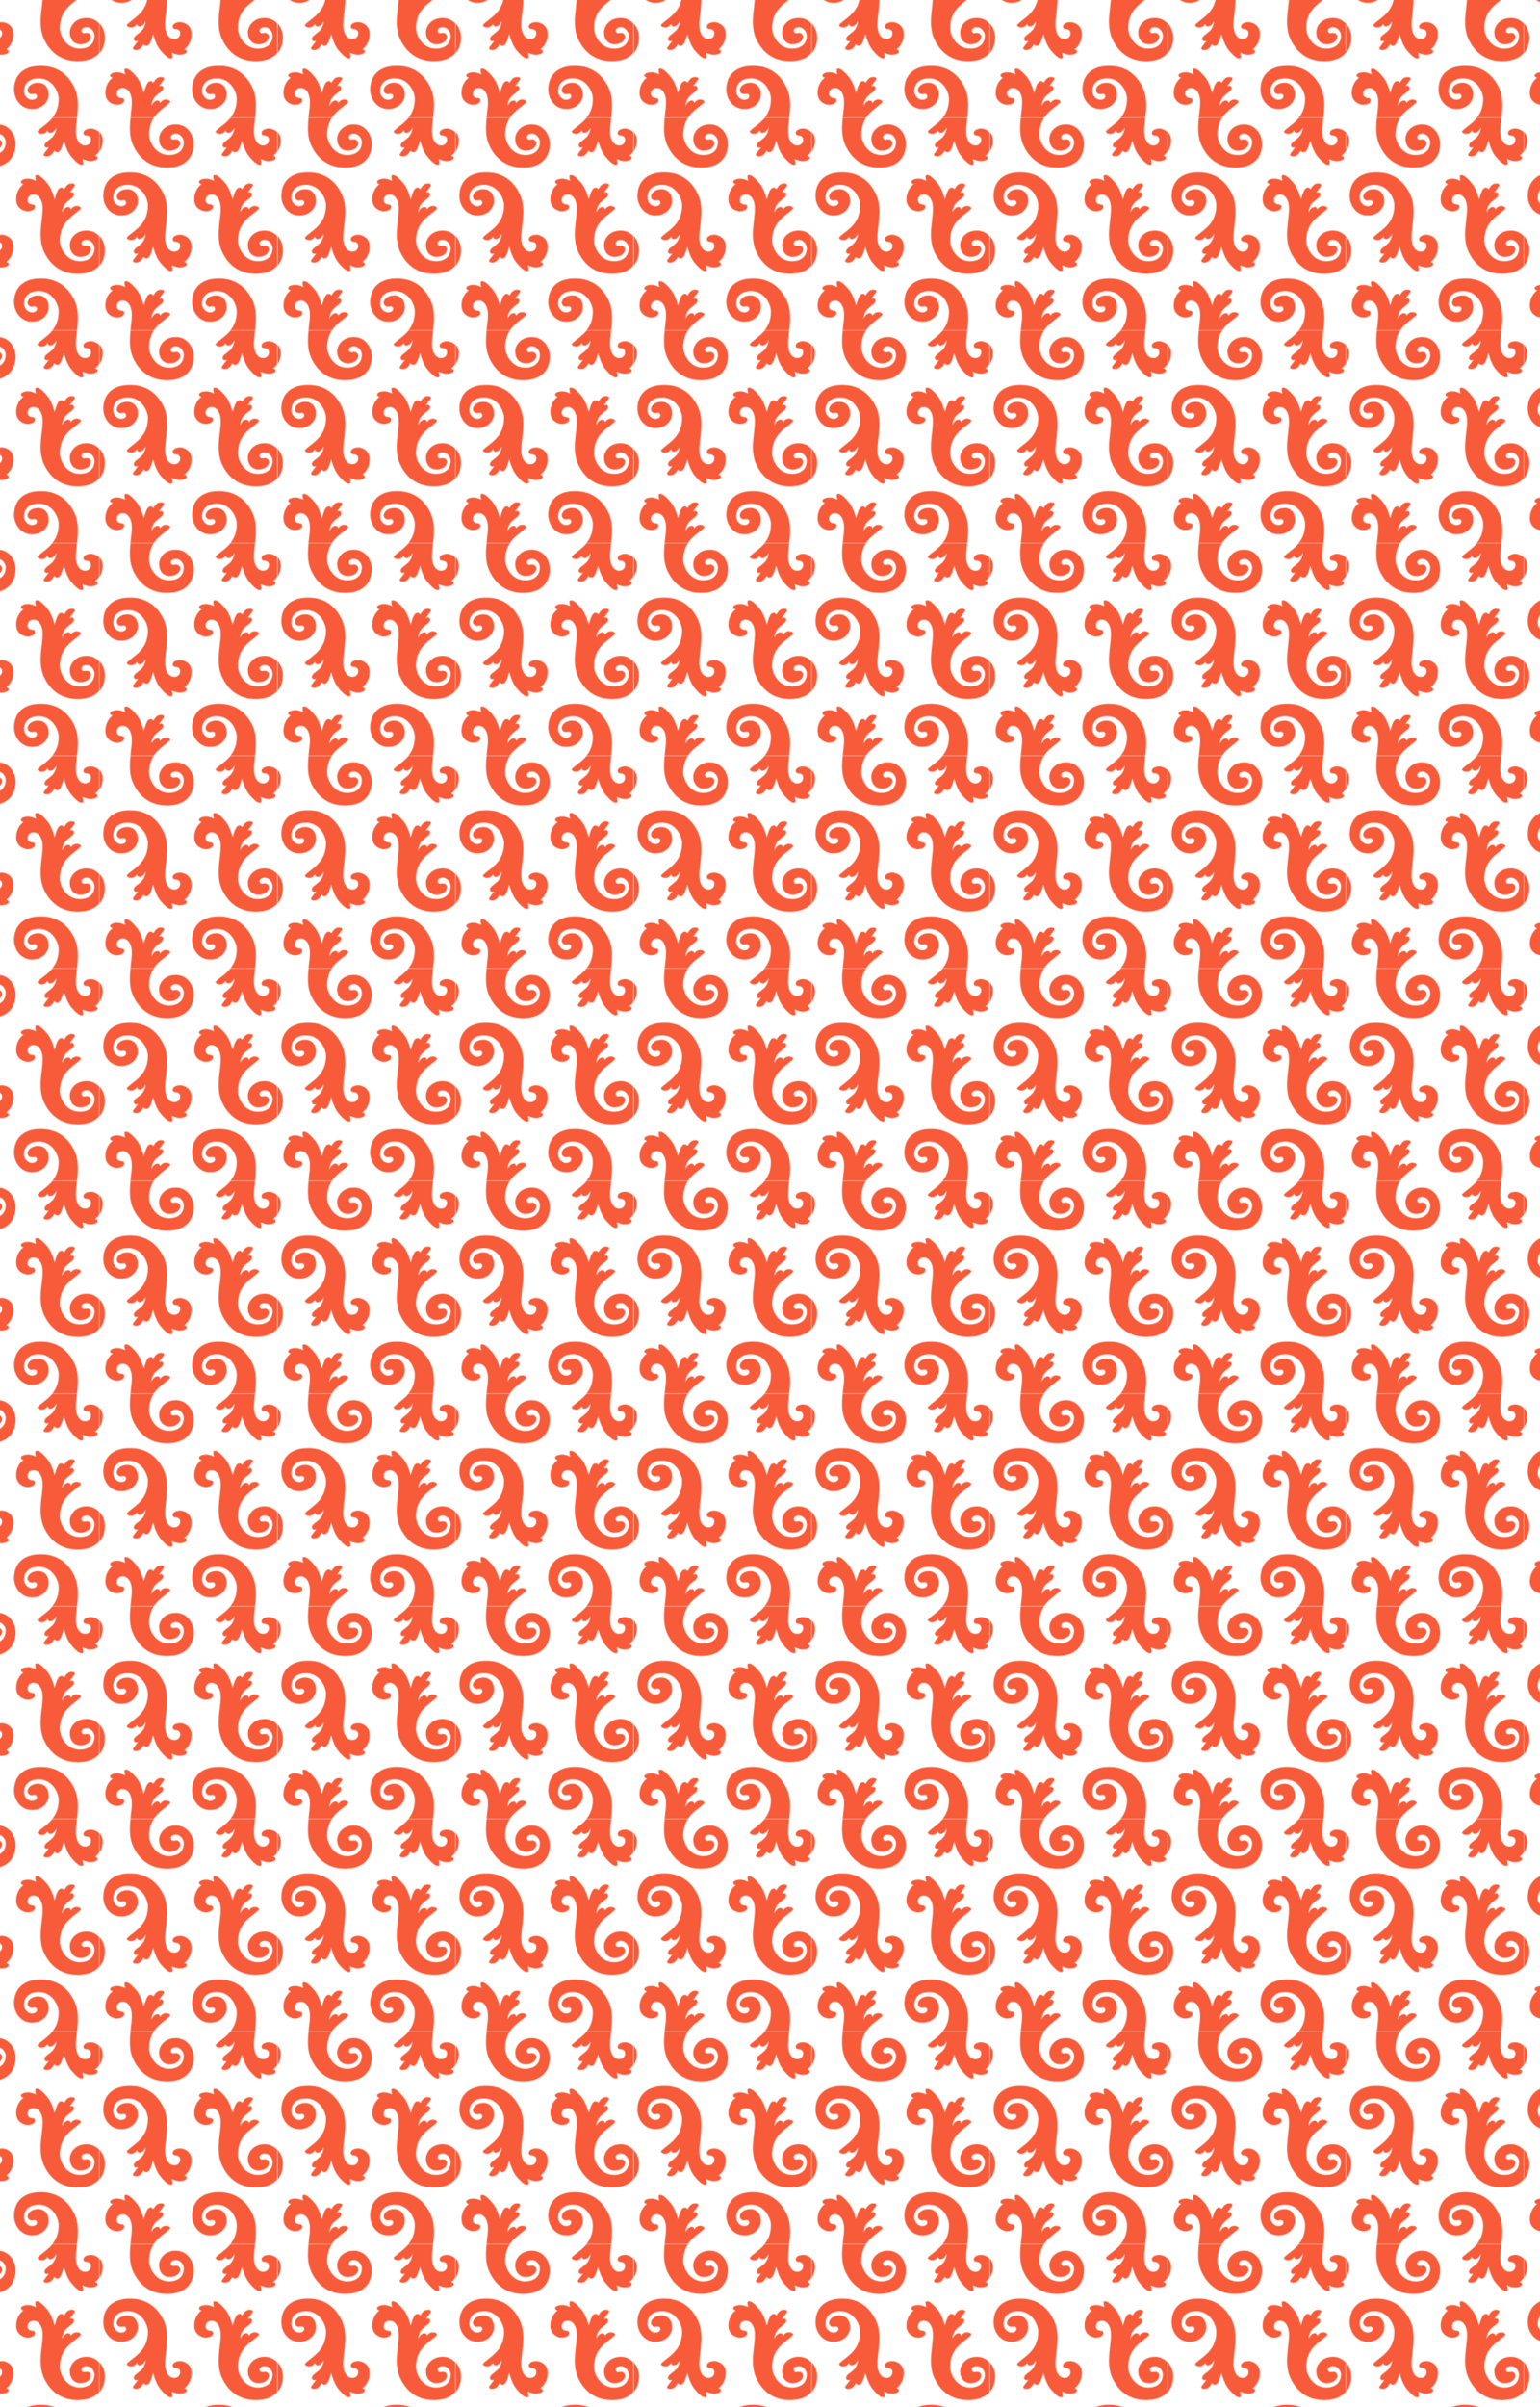 <svg xmlns="http://www.w3.org/2000/svg" xmlns:xlink="http://www.w3.org/1999/xlink" viewBox="0 0 1920 3000"><defs><style>.cls-1{fill:none;}.cls-2{fill:#f75b39;}.cls-3{fill:url(#Novo_padrão_11);}</style><pattern id="Novo_padrão_11" data-name="Novo padrão 11" width="221.52" height="264.61" patternTransform="translate(-97.62 147.33)" patternUnits="userSpaceOnUse" viewBox="0 0 221.52 264.61"><rect class="cls-1" width="221.52" height="264.61"/><path class="cls-2" d="M216,311.54s9.2-5.88,9.2-19.16c0-11.3-9.58-14.49-13.49-14.79-2.82-.21-9.24.72-10,5a3,3,0,0,0,2.73,3.49c5.8.21,6.94,3.48,6.43,6.55-.55,3.36-3.09,5.93-7.31,5.93-5.92,0-9.31-5.4-10.59-10.84-3.48-14.89,7.54-40-2.77-61.25-6.9-14.23-19.5-26.73-41.72-26.73-23.74,0-33.32,13.55-33.32,29.6,0,12.18,8.74,24.22,22.27,24.22,14.7,0,20.89-10.92,20.89-17.64,0-11.91-7.9-15.13-12.86-15.13-12,0-15.65,9-12.11,12.57,2.83,2.83,5.73.88,7.93,1.28,2.75.49,2.67,3.47,2,4.69-1,1.85-3.81,3-7,2.58-4.87-.59-8.71-5.86-8.71-10.35,0-11.42,8.44-16.18,18.28-16.18,17,0,24.89,16.62,24.89,25.45,0,24.45-17.75,31.22-26,39.83-1.29,1.34,2,4.21,6.64,3.4a8.17,8.17,0,0,0,5.59-4.41s.67,5.09,5.88,2.65c3.32-1.56,5.13-6.22,5.13-6.22a19.89,19.89,0,0,1-4.33,11.34c-1.82,2.16-5.89,5.09-8.07,6.89-2,1.64-3.11,4.33-1.93,5.88,1.64,2.17,5,.63,5,.63s-4.85,6.14-6.28,8.32c-.42.65-.78,2.61,2.33,3a8.45,8.45,0,0,0,6.72-1.81c2.09-1.64,4-5.38,4-5.38s1.44,2.36,3.78,2.15c2.78-.26,3.94-3.08,4.67-4.42,1.31-2.39,3.53-10.33,3.53-10.33s2.94,12.81,8.94,20c4,4.82,10.9,12.34,14.62,10,1.44-.92-.5-6.81-.5-6.81s5.59,2.65,9.83,2.65c4,0,9-1.39,9-4C219.26,311.79,216,311.54,216,311.54Z"/><path class="cls-2" d="M16.23,214.36S7,220.25,7,233.52c0,11.3,9.58,14.5,13.49,14.79,2.83.21,9.24-.72,10-5a3,3,0,0,0-2.73-3.49c-5.8-.21-6.93-3.48-6.43-6.55.55-3.36,3.1-5.92,7.31-5.92,5.93,0,9.31,5.39,10.59,10.83,3.48,14.89-7.54,39.95,2.78,61.25,6.89,14.23,19.49,26.73,41.71,26.73,23.74,0,33.32-13.55,33.32-29.6,0-12.18-8.74-24.22-22.27-24.22C80.14,272.34,74,283.26,74,290c0,11.91,7.89,15.13,12.85,15.13,12,0,15.66-9,12.11-12.57-2.83-2.83-5.72-.88-7.93-1.28-2.74-.49-2.67-3.47-2-4.69,1-1.85,3.82-3,7-2.58,4.87.59,8.71,5.86,8.71,10.35,0,11.42-8.44,16.18-18.27,16.18-17,0-24.9-16.62-24.9-25.45,0-24.45,17.75-31.22,26-39.83,1.29-1.34-1.95-4.21-6.64-3.4a8.17,8.17,0,0,0-5.58,4.41s-.67-5.09-5.89-2.65c-3.32,1.56-5.12,6.22-5.12,6.22a19.81,19.81,0,0,1,4.33-11.34c1.81-2.16,5.89-5.09,8.06-6.89,2-1.64,3.11-4.33,1.93-5.88-1.64-2.17-5-.63-5-.63s4.84-6.14,6.27-8.32c.43-.65.78-2.61-2.32-3a8.47,8.47,0,0,0-6.73,1.81c-2.08,1.64-4,5.38-4,5.38s-1.43-2.36-3.78-2.15c-2.77.26-3.93,3.09-4.66,4.42-1.32,2.39-3.53,10.33-3.53,10.33s-2.94-12.81-9-20c-4-4.82-10.89-12.33-14.62-10-1.44.92.5,6.81.5,6.81s-5.58-2.65-9.83-2.65c-4,0-9,1.39-9,4C13,214.11,16.23,214.36,16.23,214.36Z"/><path class="cls-2" d="M-5.49,311.54s9.2-5.88,9.2-19.16c0-11.3-9.58-14.49-13.49-14.79-2.82-.21-9.24.72-10,5a3,3,0,0,0,2.73,3.49c5.8.21,6.93,3.48,6.43,6.55-.55,3.36-3.1,5.93-7.31,5.93-5.92,0-9.31-5.4-10.59-10.84-3.48-14.89,7.54-40-2.78-61.25-6.89-14.23-19.49-26.73-41.71-26.73-23.74,0-33.32,13.55-33.32,29.6,0,12.18,8.74,24.22,22.27,24.22,14.7,0,20.88-10.92,20.88-17.64,0-11.91-7.89-15.13-12.85-15.13-12,0-15.65,9-12.11,12.57,2.83,2.83,5.73.88,7.93,1.28,2.74.49,2.67,3.47,2,4.69-1,1.85-3.81,3-7,2.58-4.87-.59-8.71-5.86-8.71-10.35,0-11.42,8.44-16.18,18.28-16.18,17,0,24.89,16.62,24.89,25.45,0,24.45-17.75,31.22-26,39.83-1.29,1.34,2,4.21,6.64,3.4a8.17,8.17,0,0,0,5.59-4.41s.66,5.09,5.88,2.65c3.32-1.56,5.12-6.22,5.12-6.22a19.84,19.84,0,0,1-4.32,11.34c-1.82,2.16-5.9,5.09-8.07,6.89-2,1.64-3.11,4.33-1.93,5.88,1.64,2.17,5,.63,5,.63s-4.85,6.14-6.28,8.32c-.43.65-.78,2.61,2.33,3a8.45,8.45,0,0,0,6.72-1.81c2.09-1.64,4-5.38,4-5.38s1.44,2.36,3.78,2.15c2.78-.26,3.94-3.08,4.67-4.42,1.31-2.39,3.52-10.33,3.52-10.33s2.95,12.81,8.95,20c4,4.82,10.9,12.34,14.62,10,1.44-.92-.5-6.81-.5-6.81s5.59,2.65,9.83,2.65c4,0,9-1.39,9-4C-2.26,311.79-5.49,311.54-5.49,311.54Z"/><path class="cls-2" d="M127,82.06s-9.2,5.88-9.2,19.15c0,11.31,9.57,14.5,13.48,14.79,2.83.22,9.24-.71,10-5a3,3,0,0,0-2.73-3.48c-5.8-.21-6.93-3.49-6.43-6.56.56-3.36,3.1-5.92,7.31-5.92,5.93,0,9.32,5.39,10.59,10.84,3.48,14.88-7.54,39.94,2.78,61.24,6.89,14.24,19.49,26.73,41.71,26.73,23.74,0,33.32-13.55,33.32-29.6,0-12.18-8.74-24.22-22.27-24.22-14.7,0-20.88,10.93-20.88,17.65,0,11.9,7.89,15.12,12.86,15.12,12,0,15.65-9,12.1-12.57-2.83-2.83-5.72-.88-7.93-1.27-2.74-.49-2.66-3.47-2-4.69,1-1.86,3.82-3,7-2.59,4.88.59,8.71,5.86,8.71,10.36,0,11.41-8.44,16.17-18.27,16.17-17,0-24.89-16.61-24.89-25.45,0-24.45,17.75-31.21,26-39.82,1.29-1.35-2-4.21-6.64-3.41a8.17,8.17,0,0,0-5.58,4.41s-.67-5.08-5.89-2.64c-3.31,1.55-5.12,6.21-5.12,6.21a19.81,19.81,0,0,1,4.33-11.34c1.81-2.16,5.89-5.08,8.06-6.89,2-1.64,3.11-4.33,1.93-5.88-1.63-2.17-4.95-.63-4.95-.63s4.84-6.14,6.27-8.32c.43-.65.79-2.6-2.32-3a8.46,8.46,0,0,0-6.73,1.8c-2.08,1.65-4,5.38-4,5.38s-1.43-2.36-3.78-2.14c-2.77.25-3.93,3.08-4.66,4.41-1.31,2.39-3.53,10.33-3.53,10.33s-2.94-12.81-8.95-20c-4-4.82-10.89-12.33-14.62-10-1.44.92.5,6.8.5,6.8s-5.58-2.64-9.83-2.64c-4,0-9,1.38-9,4C123.76,81.8,127,82.06,127,82.06Z"/><path class="cls-2" d="M105.27,179.23s9.2-5.88,9.2-19.16c0-11.3-9.58-14.49-13.49-14.79-2.82-.21-9.24.72-10,5a3,3,0,0,0,2.73,3.49c5.8.21,6.93,3.49,6.43,6.55-.55,3.36-3.09,5.93-7.31,5.93-5.92,0-9.31-5.39-10.59-10.84-3.48-14.89,7.54-39.95-2.77-61.25-6.9-14.23-19.5-26.72-41.72-26.72C14,67.44,4.39,81,4.39,97c0,12.19,8.74,24.22,22.27,24.22,14.7,0,20.88-10.92,20.88-17.64,0-11.9-7.89-15.12-12.85-15.12-12,0-15.65,9-12.11,12.56,2.83,2.84,5.73.89,7.93,1.28,2.74.49,2.67,3.47,2,4.69-1,1.85-3.81,3-7,2.58-4.87-.59-8.71-5.86-8.71-10.35,0-11.41,8.44-16.18,18.28-16.18C52,83.07,60,99.69,60,108.52c0,24.46-17.75,31.22-26,39.83-1.29,1.35,2,4.21,6.64,3.4a8.17,8.17,0,0,0,5.59-4.41s.66,5.09,5.88,2.65c3.32-1.55,5.12-6.22,5.12-6.22a19.88,19.88,0,0,1-4.32,11.35c-1.82,2.16-5.9,5.08-8.07,6.89-2,1.63-3.11,4.32-1.93,5.88,1.64,2.16,5,.63,5,.63s-4.85,6.14-6.28,8.32c-.43.65-.78,2.6,2.33,3a8.45,8.45,0,0,0,6.72-1.81c2.09-1.64,4-5.37,4-5.37S56,175,58.38,174.82c2.78-.25,3.94-3.08,4.67-4.41,1.31-2.4,3.53-10.34,3.53-10.34s2.94,12.82,8.94,20c4,4.82,10.9,12.34,14.62,10,1.44-.92-.5-6.81-.5-6.81s5.59,2.65,9.83,2.65c4,0,9-1.39,9-4C108.5,179.48,105.27,179.23,105.27,179.23Z"/><path class="cls-2" d="M-94.53,82.06s-9.2,5.88-9.2,19.15c0,11.31,9.58,14.5,13.49,14.79,2.83.22,9.24-.71,10-5a3,3,0,0,0-2.73-3.48c-5.8-.21-6.93-3.49-6.43-6.56C-88.81,97.6-86.26,95-82,95c5.92,0,9.31,5.39,10.59,10.84,3.48,14.88-7.54,39.94,2.78,61.24,6.89,14.24,19.49,26.73,41.71,26.73,23.74,0,33.32-13.55,33.32-29.6C6.35,152.07-2.39,140-15.92,140-30.62,140-36.8,151-36.8,157.68c0,11.9,7.89,15.12,12.85,15.12,12,0,15.66-9,12.11-12.57-2.83-2.83-5.72-.88-7.93-1.27-2.74-.49-2.67-3.47-2-4.69,1-1.86,3.81-3,7-2.59C-9.89,152.27-6,157.54-6,162c0,11.41-8.44,16.17-18.27,16.17-17,0-24.9-16.61-24.9-25.45,0-24.45,17.75-31.21,26-39.82,1.29-1.35-1.95-4.21-6.64-3.41a8.17,8.17,0,0,0-5.59,4.41s-.66-5.08-5.88-2.64c-3.32,1.55-5.12,6.21-5.12,6.21a19.84,19.84,0,0,1,4.32-11.34c1.82-2.16,5.9-5.08,8.07-6.89,2-1.64,3.11-4.33,1.93-5.88-1.64-2.17-4.95-.63-4.95-.63s4.84-6.14,6.27-8.32c.43-.65.78-2.6-2.33-3a8.44,8.44,0,0,0-6.72,1.8c-2.09,1.65-4,5.38-4,5.38s-1.43-2.36-3.78-2.14c-2.77.25-3.94,3.08-4.66,4.41-1.32,2.39-3.53,10.33-3.53,10.33s-2.94-12.81-9-20c-4-4.82-10.89-12.33-14.62-10-1.44.92.5,6.8.5,6.8s-5.59-2.64-9.83-2.64c-4,0-9,1.38-9,4C-97.76,81.8-94.53,82.06-94.53,82.06Z"/><path class="cls-2" d="M216,46.92s9.2-5.88,9.2-19.15c0-11.31-9.58-14.5-13.49-14.79-2.82-.21-9.24.71-10,5a3,3,0,0,0,2.73,3.48c5.8.21,6.94,3.49,6.43,6.56-.55,3.36-3.09,5.92-7.31,5.92-5.92,0-9.31-5.39-10.59-10.84-3.48-14.88,7.54-39.94-2.77-61.24-6.9-14.24-19.5-26.73-41.72-26.73-23.74,0-33.32,13.55-33.32,29.6,0,12.18,8.74,24.22,22.27,24.22,14.7,0,20.89-10.93,20.89-17.65,0-11.9-7.9-15.12-12.86-15.12-12,0-15.65,9-12.11,12.57,2.83,2.83,5.73.88,7.93,1.27,2.75.49,2.67,3.47,2,4.69-1,1.86-3.81,3-7,2.59-4.87-.59-8.71-5.86-8.71-10.36,0-11.41,8.44-16.17,18.28-16.17,17,0,24.89,16.61,24.89,25.45C170.72.67,153,7.43,144.69,16c-1.29,1.35,2,4.21,6.64,3.41A8.17,8.17,0,0,0,156.92,15s.67,5.08,5.88,2.64c3.32-1.55,5.13-6.21,5.13-6.21a19.89,19.89,0,0,1-4.33,11.34c-1.82,2.16-5.89,5.09-8.07,6.89-2,1.64-3.11,4.33-1.93,5.88,1.64,2.17,5,.63,5,.63s-4.85,6.14-6.28,8.32c-.42.65-.78,2.6,2.33,3a8.44,8.44,0,0,0,6.72-1.8c2.09-1.65,4-5.38,4-5.38s1.44,2.36,3.78,2.14c2.78-.25,3.94-3.08,4.67-4.41,1.31-2.39,3.53-10.33,3.53-10.33s2.94,12.81,8.94,20c4,4.82,10.9,12.33,14.62,9.95,1.44-.92-.5-6.8-.5-6.8s5.59,2.64,9.83,2.64c4,0,9-1.38,9-4C219.26,47.18,216,46.92,216,46.92Z"/><path class="cls-2" d="M16.23-50.25S7-44.37,7-31.09C7-19.79,16.61-16.6,20.52-16.3c2.83.21,9.24-.72,10-5a3,3,0,0,0-2.73-3.49C22-25,20.9-28.28,21.4-31.34c.55-3.36,3.1-5.93,7.31-5.93,5.93,0,9.31,5.39,10.59,10.84,3.48,14.89-7.54,40,2.78,61.25C49,49.05,61.57,61.54,83.79,61.54c23.74,0,33.32-13.54,33.32-29.59,0-12.19-8.74-24.22-22.27-24.22C80.14,7.73,74,18.65,74,25.37c0,11.9,7.89,15.13,12.85,15.13,12,0,15.66-9,12.11-12.57C96.09,25.1,93.2,27,91,26.65c-2.74-.49-2.67-3.47-2-4.69,1-1.85,3.82-3,7-2.58,4.87.59,8.71,5.86,8.71,10.35,0,11.41-8.44,16.18-18.27,16.18-17,0-24.9-16.62-24.9-25.45,0-24.46,17.75-31.22,26-39.83,1.29-1.35-1.95-4.21-6.64-3.4a8.17,8.17,0,0,0-5.58,4.41s-.67-5.09-5.89-2.65c-3.32,1.55-5.12,6.22-5.12,6.22a19.85,19.85,0,0,1,4.33-11.35c1.81-2.16,5.89-5.08,8.06-6.89,2-1.63,3.11-4.32,1.93-5.88-1.64-2.16-5-.63-5-.63s4.84-6.14,6.27-8.31c.43-.66.78-2.61-2.32-3a8.47,8.47,0,0,0-6.73,1.81c-2.08,1.64-4,5.37-4,5.37S65.47-46,63.12-45.84c-2.77.25-3.93,3.08-4.66,4.41-1.32,2.4-3.53,10.34-3.53,10.34s-2.94-12.82-9-20c-4-4.82-10.89-12.34-14.62-10-1.44.92.5,6.81.5,6.81S26.28-56.93,22-56.93c-4,0-9,1.39-9,4C13-50.5,16.23-50.25,16.23-50.25Z"/><path class="cls-2" d="M-5.49,46.92S3.71,41,3.71,27.77C3.71,16.46-5.87,13.27-9.78,13c-2.82-.21-9.24.71-10,5a3,3,0,0,0,2.73,3.48c5.8.21,6.93,3.49,6.43,6.56-.55,3.36-3.1,5.92-7.31,5.92-5.92,0-9.31-5.39-10.59-10.84C-32,8.22-21-16.84-31.34-38.14-38.23-52.38-50.83-64.87-73-64.87c-23.74,0-33.32,13.55-33.32,29.6C-106.37-23.09-97.63-11-84.1-11-69.4-11-63.22-22-63.22-28.7c0-11.9-7.89-15.12-12.85-15.12-12,0-15.65,9-12.11,12.57,2.83,2.83,5.73.88,7.93,1.27,2.74.49,2.67,3.47,2,4.69-1,1.86-3.81,3-7,2.59C-90.13-23.29-94-28.56-94-33.06c0-11.41,8.44-16.17,18.28-16.17,17,0,24.89,16.61,24.89,25.45C-50.8.67-68.55,7.43-76.83,16c-1.29,1.35,2,4.21,6.64,3.41A8.17,8.17,0,0,0-64.6,15s.66,5.08,5.88,2.64c3.32-1.55,5.12-6.21,5.12-6.21a19.84,19.84,0,0,1-4.32,11.34C-59.74,25-63.82,27.9-66,29.7c-2,1.64-3.11,4.33-1.93,5.88,1.64,2.17,5,.63,5,.63s-4.85,6.14-6.28,8.32c-.43.65-.78,2.6,2.33,3a8.44,8.44,0,0,0,6.72-1.8c2.09-1.65,4-5.38,4-5.38s1.44,2.36,3.78,2.14c2.78-.25,3.94-3.08,4.67-4.41,1.31-2.39,3.52-10.33,3.52-10.33s2.95,12.81,8.95,20c4,4.82,10.9,12.33,14.62,9.95,1.44-.92-.5-6.8-.5-6.8s5.59,2.64,9.83,2.64c4,0,9-1.38,9-4C-2.26,47.18-5.49,46.92-5.49,46.92Z"/></pattern></defs><g id="Camada_2" data-name="Camada 2"><g id="Camada_1-2" data-name="Camada 1"><rect class="cls-3" width="1920" height="3000"/></g></g></svg>